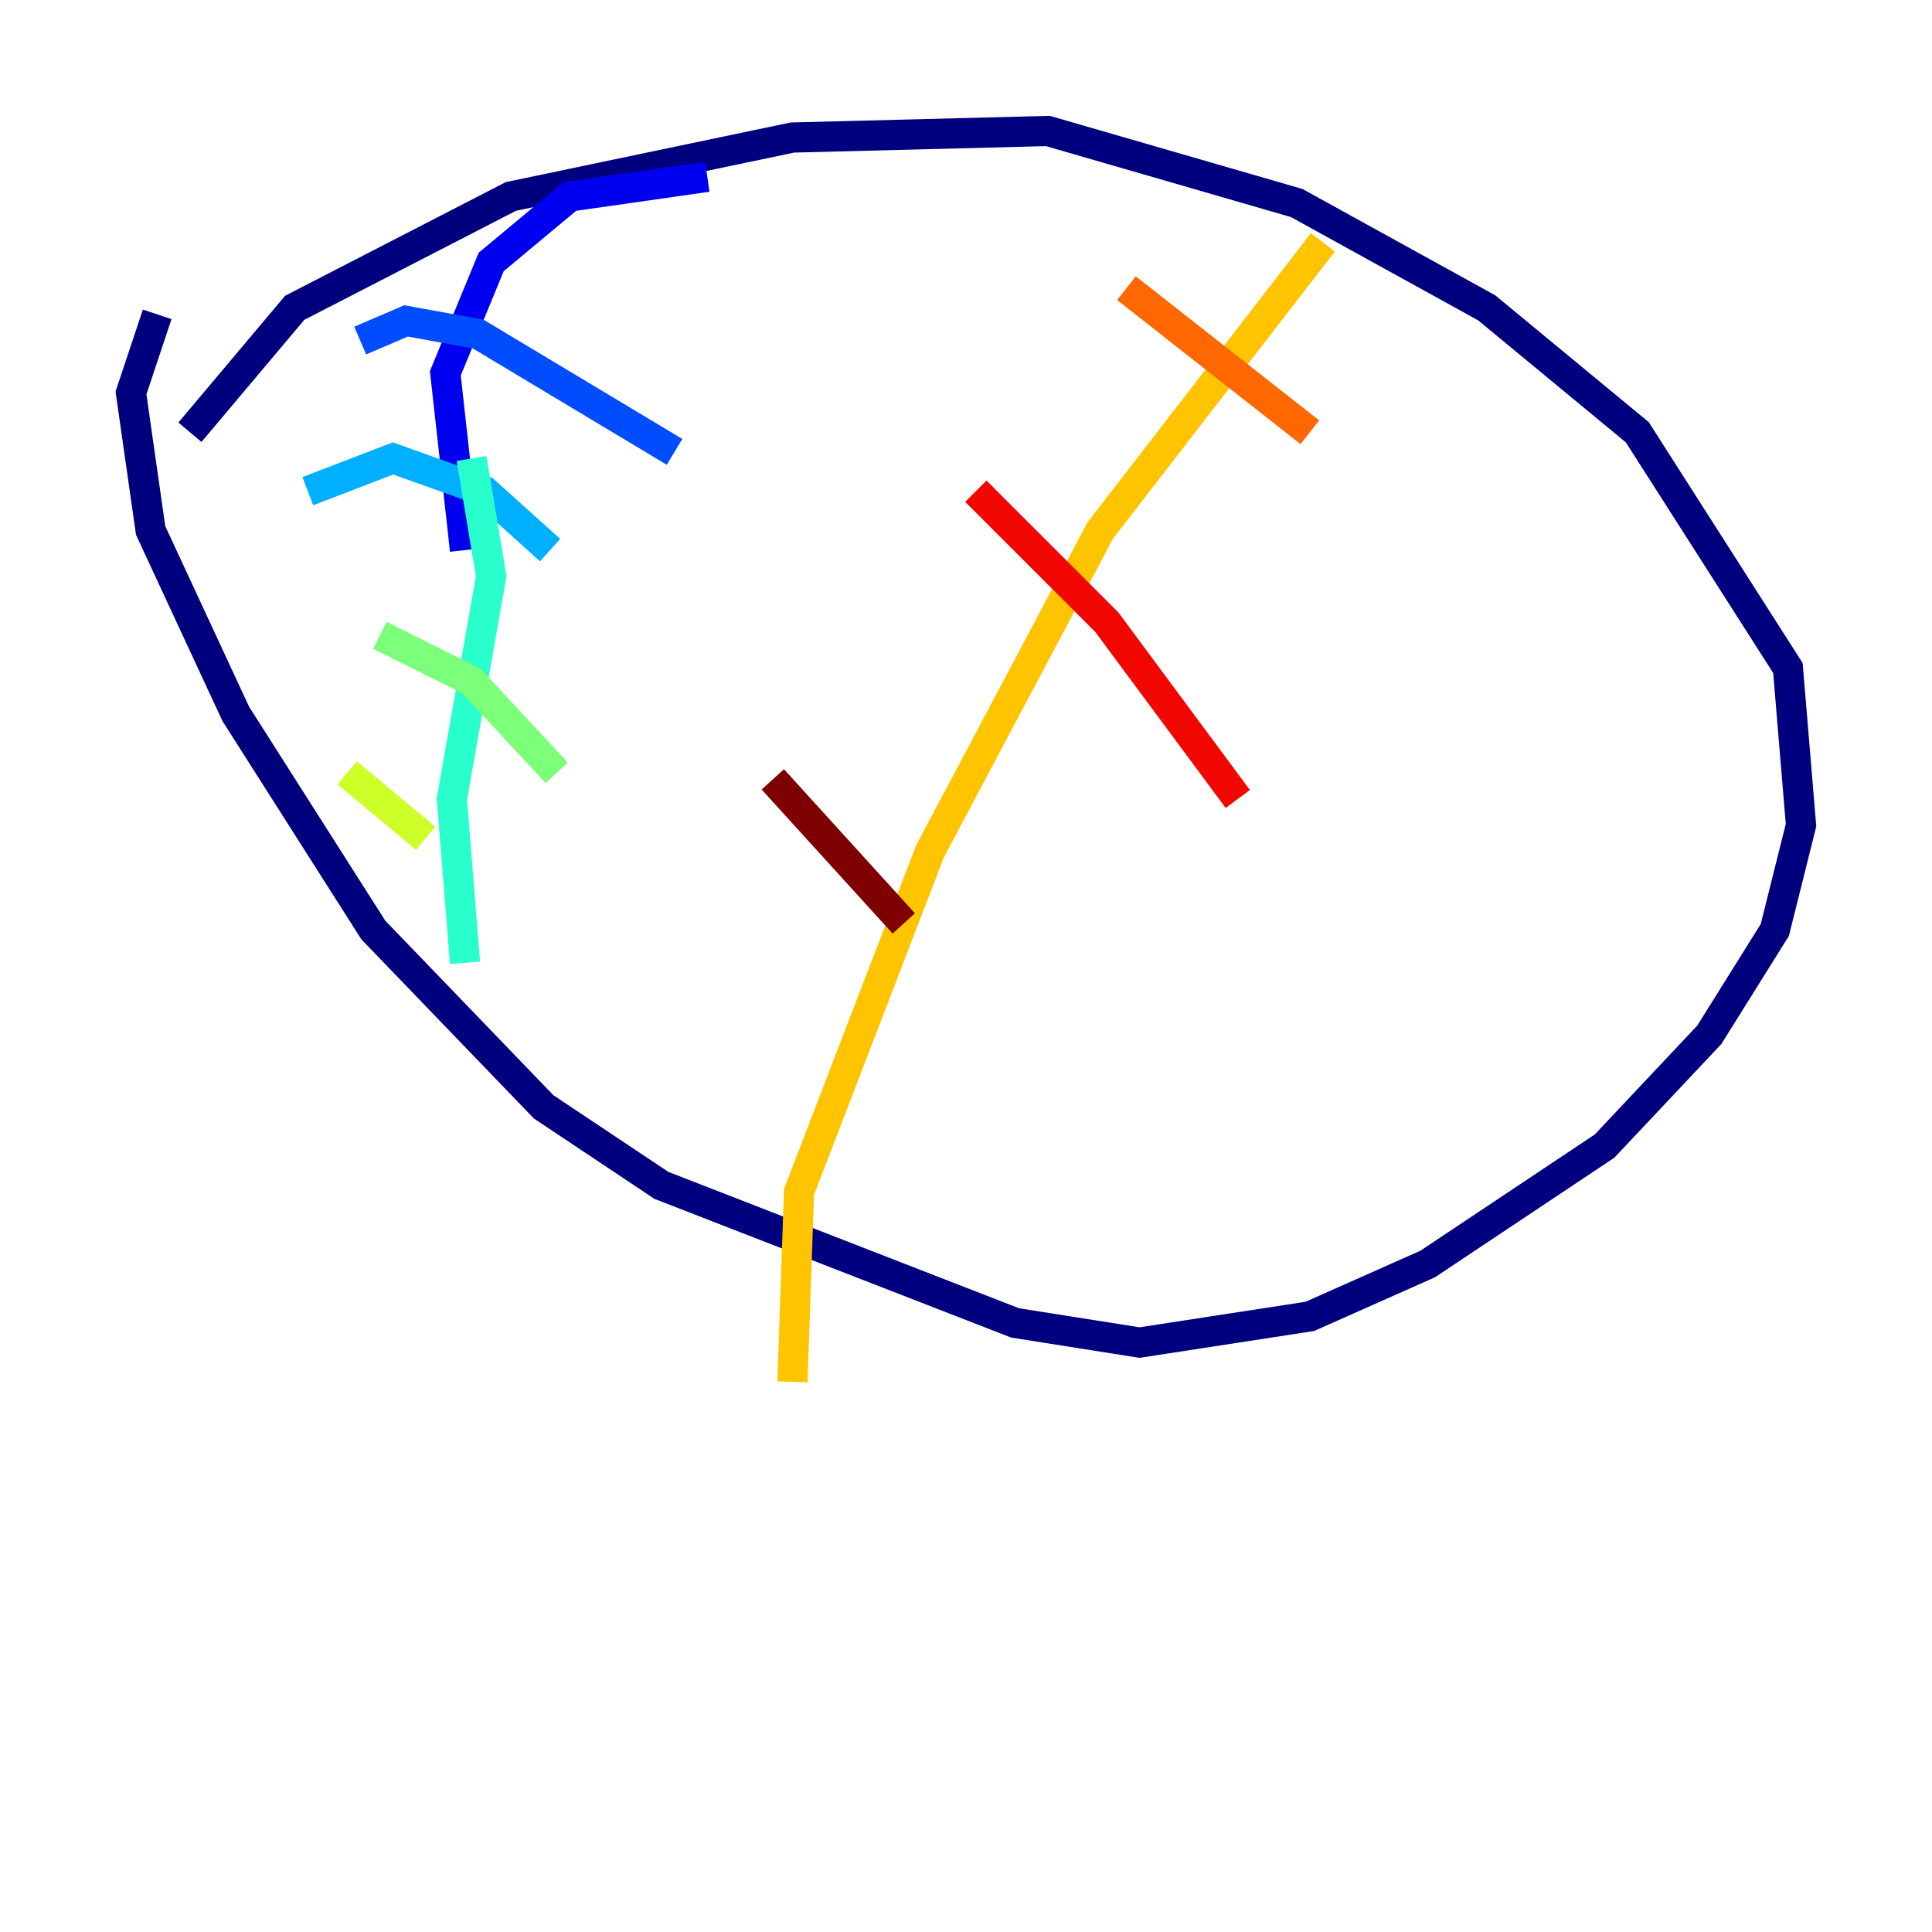 <?xml version="1.0" encoding="utf-8" ?>
<svg baseProfile="tiny" height="128" version="1.2" viewBox="0,0,128,128" width="128" xmlns="http://www.w3.org/2000/svg" xmlns:ev="http://www.w3.org/2001/xml-events" xmlns:xlink="http://www.w3.org/1999/xlink"><defs /><polyline fill="none" points="12.583,28.637 19.525,20.393 33.844,13.017 52.502,9.112 69.424,8.678 85.912,13.451 98.495,20.393 108.475,28.637 118.454,44.258 119.322,54.671 117.586,61.614 113.248,68.556 106.305,75.932 94.59,83.742 86.78,87.214 75.498,88.949 67.254,87.647 43.824,78.536 36.014,73.329 24.732,61.614 15.62,47.295 9.98,35.146 8.678,26.034 10.414,20.827" stroke="#00007f" stroke-width="2" /><polyline fill="none" points="46.861,11.715 37.749,13.017 32.542,17.356 29.505,24.732 30.807,36.447" stroke="#0000f1" stroke-width="2" /><polyline fill="none" points="23.864,22.563 26.902,21.261 31.675,22.129 44.691,29.939" stroke="#004cff" stroke-width="2" /><polyline fill="none" points="20.393,32.542 26.034,30.373 32.108,32.542 36.447,36.447" stroke="#00b0ff" stroke-width="2" /><polyline fill="none" points="31.241,30.373 32.542,38.183 29.939,52.936 30.807,63.783" stroke="#29ffcd" stroke-width="2" /><polyline fill="none" points="25.166,42.088 31.241,45.125 36.881,51.2" stroke="#7cff79" stroke-width="2" /><polyline fill="none" points="22.997,51.2 28.203,55.539" stroke="#cdff29" stroke-width="2" /><polyline fill="none" points="87.647,16.054 72.895,35.146 61.614,56.407 52.936,78.969 52.502,91.552" stroke="#ffc400" stroke-width="2" /><polyline fill="none" points="74.63,19.091 86.78,28.637" stroke="#ff6700" stroke-width="2" /><polyline fill="none" points="64.651,32.542 73.329,41.22 82.007,52.936" stroke="#f10700" stroke-width="2" /><polyline fill="none" points="51.2,51.634 59.878,61.18" stroke="#7f0000" stroke-width="2" /></svg>